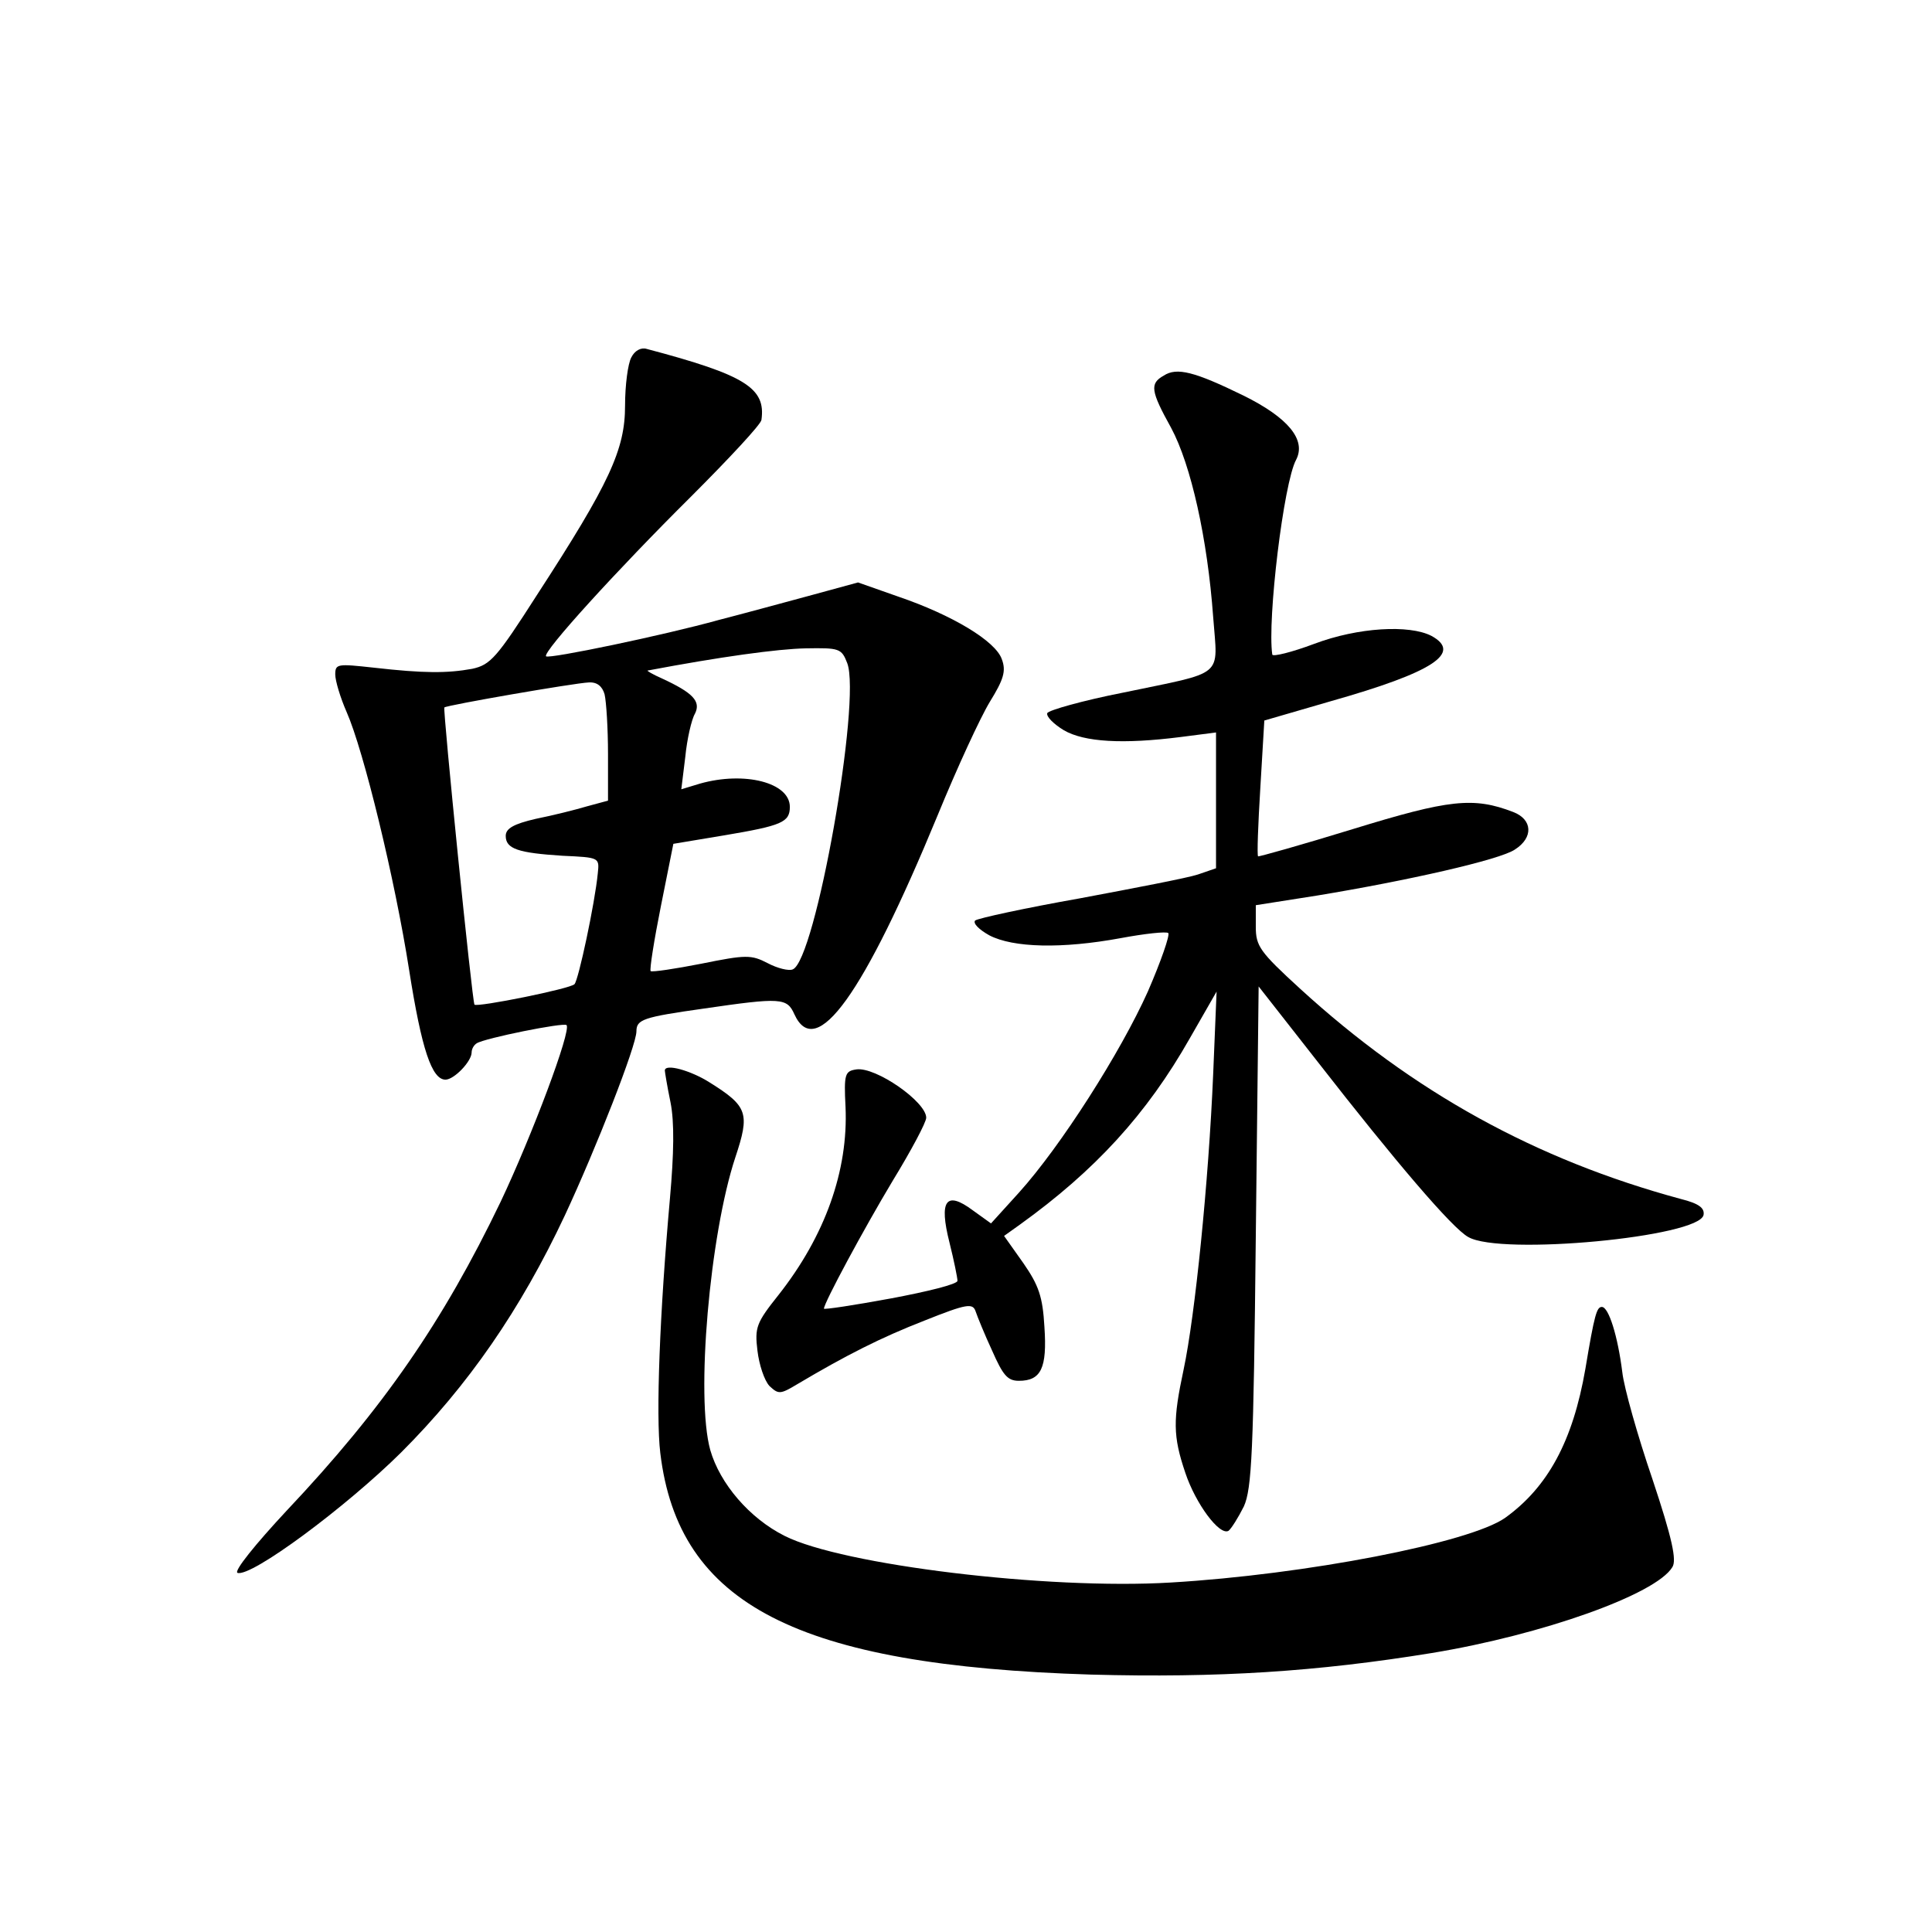 <?xml version="1.0" standalone="no"?>
<!DOCTYPE svg PUBLIC "-//W3C//DTD SVG 20010904//EN"
 "http://www.w3.org/TR/2001/REC-SVG-20010904/DTD/svg10.dtd">
<svg version="1.0" xmlns="http://www.w3.org/2000/svg"
 width="340pt" height="340pt" viewBox="0 0 340 340"
 preserveAspectRatio="xMidYMid meet">
<g transform="translate(0,340) scale(0.1,-0.1)"
fill="#000000" stroke="none">
<path d="M1111 2771 c-6 -11 -11 -49 -11 -85 0 -77 -27 -136 -155 -333 -71
-111 -82 -123 -114 -130 -44 -8 -85 -8 -173 2 -64 7 -68 7 -68 -12 0 -11 9
-41 20 -66 30 -68 85 -294 110 -454 22 -140 40 -193 64 -193 15 0 46 32 46 48
0 6 4 13 9 16 14 9 153 37 158 32 9 -9 -61 -195 -116 -311 -101 -210 -206
-363 -377 -544 -54 -58 -93 -106 -86 -109 24 -8 190 115 288 212 118 118 210
251 288 417 55 118 126 299 126 324 0 21 12 25 118 40 137 20 147 19 160 -10
38 -83 122 35 252 350 34 83 75 172 92 200 24 39 29 54 21 75 -11 32 -88 78
-182 110 l-71 25 -88 -24 c-48 -13 -118 -32 -157 -42 -97 -27 -299 -69 -304
-64 -7 7 126 153 255 281 67 67 123 127 124 135 8 56 -28 79 -202 125 -10 3
-21 -3 -27 -15z m380 -538 c25 -66 -56 -524 -96 -539 -7 -3 -27 2 -44 11 -29
15 -38 15 -117 -1 -46 -9 -86 -15 -89 -13 -2 3 6 54 18 114 l22 110 90 15
c101 17 115 23 115 50 0 43 -80 63 -158 41 l-33 -10 7 57 c3 31 11 66 17 76
11 22 -4 37 -58 62 -16 7 -28 14 -25 14 127 24 228 38 278 39 59 1 63 0 73
-26z m-427 -55 c3 -13 6 -60 6 -105 l0 -82 -37 -10 c-20 -6 -60 -16 -90 -22
-39 -9 -53 -17 -53 -30 0 -23 22 -30 100 -35 65 -3 65 -3 62 -31 -5 -52 -34
-188 -41 -195 -7 -8 -171 -41 -176 -36 -4 5 -56 520 -53 523 4 4 229 43 254
44 15 1 24 -7 28 -21z"/>
<path d="M2048 2739 c-25 -14 -23 -27 13 -92 35 -65 64 -195 74 -333 8 -108
23 -95 -159 -133 -71 -14 -131 -31 -133 -36 -2 -6 11 -19 29 -30 36 -21 104
-25 206 -12 l62 8 0 -120 0 -119 -32 -11 c-18 -6 -112 -24 -208 -42 -96 -17
-179 -35 -184 -39 -4 -5 7 -16 25 -26 42 -22 128 -24 231 -5 43 8 80 12 84 9
3 -4 -13 -50 -36 -103 -48 -107 -153 -272 -227 -354 l-49 -54 -32 23 c-47 35
-60 18 -41 -57 8 -32 14 -62 14 -67 0 -6 -53 -19 -117 -31 -65 -12 -118 -20
-118 -18 0 10 70 140 121 225 33 54 59 103 59 111 0 28 -89 90 -123 85 -20 -3
-22 -8 -19 -66 5 -112 -36 -227 -118 -331 -39 -49 -42 -57 -37 -98 3 -25 12
-52 21 -62 16 -15 19 -15 49 3 86 51 147 82 224 112 75 30 85 31 90 16 3 -9
16 -41 29 -69 19 -43 27 -53 47 -53 39 0 50 22 45 95 -3 53 -10 73 -37 112
l-34 48 28 20 c132 95 223 194 299 328 l47 82 -6 -145 c-8 -190 -32 -426 -52
-520 -19 -89 -19 -117 3 -182 18 -54 60 -111 76 -102 5 4 17 23 27 43 14 31
17 96 21 476 l5 439 105 -134 c134 -172 236 -292 264 -307 57 -33 407 0 414
39 2 12 -8 20 -40 28 -255 69 -471 188 -670 370 -71 65 -78 75 -78 109 l0 38
108 17 c158 26 322 63 348 81 33 21 31 53 -3 66 -70 27 -113 22 -282 -30 -91
-28 -166 -49 -167 -48 -2 2 0 56 4 121 l7 118 117 34 c180 51 232 85 177 115
-39 20 -129 15 -206 -14 -40 -15 -73 -23 -74 -19 -9 61 20 303 42 343 18 35
-14 74 -93 113 -86 42 -117 50 -140 35z"/>
<path d="M1170 1516 c0 -2 4 -27 10 -56 7 -35 6 -90 -1 -169 -18 -201 -25
-382 -17 -448 32 -267 241 -374 758 -390 224 -6 397 5 600 38 194 32 394 103
423 151 8 12 0 50 -35 155 -26 76 -50 161 -53 188 -8 64 -24 115 -36 115 -9 0
-13 -13 -29 -109 -22 -127 -66 -208 -141 -262 -62 -44 -351 -100 -589 -114
-217 -13 -578 31 -679 82 -62 31 -114 92 -131 151 -26 93 -1 379 44 515 26 78
22 90 -45 132 -33 21 -79 34 -79 21z"/>
</g>
</svg>
